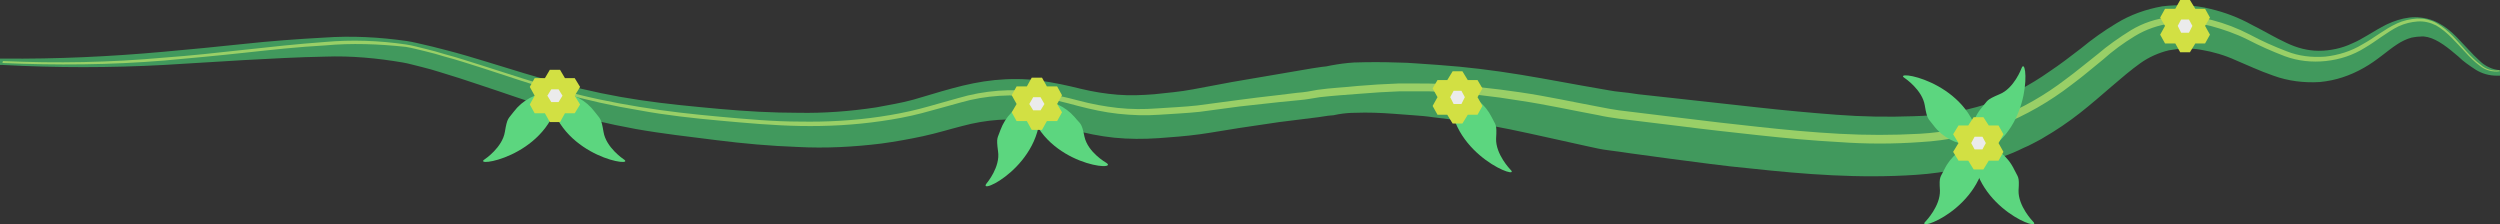 <?xml version="1.0" encoding="utf-8"?>
<!-- Generator: Adobe Illustrator 24.0.1, SVG Export Plug-In . SVG Version: 6.00 Build 0)  -->
<svg version="1.1" id="rama" xmlns="http://www.w3.org/2000/svg" xmlns:xlink="http://www.w3.org/1999/xlink" x="0px" y="0px"
	 viewBox="0 0 512 45.9" style="enable-background:new 0 0 512 45.9;" xml:space="preserve">
<rect x="0" y="0" width="512" height="45.9" fill="#333333" stroke="none"/>
<style type="text/css">
	.st0{fill:#41995D;}
	.st1{fill:#99CF67;}
	.st2{fill:#5CD67F;}
	.st3{fill:#D2E043;}
	.st4{fill:#EBEBEB;}
</style>
<g id="ramas">
	<g id="rama-2">
		<path class="st0" d="M0.6,12c11,0.1,21.9-0.4,32.9-1.4c5.5-0.5,10.9-1,16.4-1.6s11-1,16.5-1.3c5.6-0.4,11.3-0.1,16.9,0.7
			c1.4,0.2,2.8,0.6,4.2,0.9s2.7,0.7,4,1c2.7,0.7,5.4,1.5,8,2.3c5.3,1.6,10.5,3.3,15.7,4.6c5.2,1.4,10.5,2.5,15.9,3.3
			c5.4,0.8,10.7,1.3,16.2,1.8s10.9,0.8,16.2,0.8c5.3,0.1,10.6-0.3,15.9-1.1c2.6-0.5,5.2-0.9,7.7-1.6s4.9-1.5,7.9-2.3
			c2.9-0.8,5.8-1.4,8.7-1.7c3.1-0.3,6.1-0.3,9.2,0.1c2.9,0.4,5.7,1,8.5,1.7c2.5,0.6,5,1,7.5,1.2c2.5,0.2,5,0.1,7.5-0.1
			c2.7-0.3,5.3-0.5,7.9-1s5.3-1,8-1.5l8.2-1.4l8.2-1.4l2-0.3l0.9-0.1l1-0.2c1.6-0.3,3.1-0.5,4.7-0.6c3-0.1,5.9-0.1,8.7,0
			c1.4,0,2.9,0.1,4.3,0.2s2.8,0.2,4.3,0.3c5.7,0.4,11.3,1.1,16.8,2c5.5,0.9,11.1,2,16.4,2.9c1.3,0.2,2.6,0.5,3.8,0.6
			s2.6,0.3,3.9,0.5l8.2,0.9L360,22c5.4,0.6,10.8,1.1,16.1,1.5c5.2,0.4,10.5,0.5,15.8,0.3c5-0.1,9.9-0.9,14.7-2.4
			c4.7-1.6,9.1-3.9,13.2-6.8c2.1-1.4,4.2-3,6.4-4.7c2.3-1.9,4.7-3.6,7.2-5.1c2.9-1.8,6.1-2.9,9.4-3.5c3.3-0.4,6.6-0.3,9.8,0.5
			c3,0.7,5.9,1.8,8.6,3.3c2.6,1.3,4.9,2.7,7.1,3.7c2.1,1,4.3,1.6,6.6,1.6c2.3,0,4.7-0.5,6.8-1.5c2.2-0.9,4.3-2.5,7.1-3.9
			c1.5-0.7,3-1.2,4.6-1.4c0.8-0.1,1.6-0.1,2.4,0c0.9,0.1,1.7,0.3,2.5,0.6c1.5,0.6,2.8,1.5,4,2.6c1.1,1,2,2.1,3,3.1
			c0.9,1,1.8,1.9,2.8,2.8c0.9,0.8,2.1,1.4,3.3,1.6l0.6,0.1v1.1h-0.6c-1.6,0-3.1-0.4-4.5-1.3c-1.2-0.8-2.4-1.6-3.4-2.6
			c-2.1-1.8-4.2-3.5-6.3-4c-0.5-0.1-1-0.2-1.6-0.1c-0.6,0-1.1,0.1-1.7,0.2c-1.1,0.3-2.1,0.8-3,1.4c-2,1.3-4.1,3.3-6.8,4.8
			c-2.8,1.6-5.8,2.6-9,2.9c-3.2,0.2-6.5-0.2-9.5-1.3c-2.9-1-5.4-2.2-7.8-3.2c-2.2-1-4.6-1.7-7-2.1c-2.2-0.4-4.4-0.3-6.6,0.1
			c-2.1,0.5-4.1,1.4-5.8,2.6c-3.8,2.7-7.9,6.7-12.5,10.3c-2.3,1.8-4.8,3.5-7.4,5c-0.6,0.4-1.3,0.7-2,1.1s-1.4,0.7-2.1,1
			c-1.4,0.7-2.8,1.3-4.3,1.8c-5.7,2-11.6,3.3-17.6,3.7c-11.7,0.8-22.9-0.1-34-1.3c-5.5-0.5-11-1.3-16.5-2l-8.1-1.1
			c-1.4-0.2-2.6-0.4-4.3-0.6s-2.9-0.5-4.3-0.8c-5.5-1.2-10.7-2.4-16-3.5s-10.6-1.9-15.9-2.5c-1.3-0.2-2.6-0.3-4-0.4s-2.6-0.2-4-0.3
			c-2.6-0.2-5.3-0.3-7.8-0.2c-1.2,0-2.3,0.1-3.5,0.3l-1,0.2l-1.1,0.1l-2,0.3L262,25c-2.7,0.4-5.4,0.8-8.1,1.2s-5.3,0.9-8.2,1.3
			s-5.8,0.6-8.5,0.8c-3,0.2-6,0.2-9-0.1c-2.9-0.3-5.9-0.9-8.7-1.7c-2.5-0.7-5-1.3-7.6-1.7c-4.9-0.7-10-0.3-14.8,1
			c-2.4,0.6-5.3,1.5-8.1,2.1s-5.6,1.1-8.5,1.5c-5.7,0.7-11.4,1-17.1,0.7c-5.6-0.2-11.2-0.7-16.7-1.4s-11-1.3-16.6-2.3
			c-5.5-1-11-2.3-16.3-3.9c-5.4-1.6-10.6-3.5-15.8-5.2c-2.6-0.9-5.2-1.7-7.8-2.5c-1.3-0.4-2.6-0.8-3.9-1.1s-2.6-0.7-3.8-0.9
			c-5.3-0.9-10.6-1.4-16-1.2c-5.4,0.1-10.9,0.4-16.4,0.7s-11,0.7-16.5,1c-11,0.6-22.1,0.6-33.1,0H0L0,12H0.6z"/>
	</g>
	<g id="rama-3">
		<path class="st1" d="M0.6,12.5c11,0.5,22,0.3,33-0.7c5.5-0.4,11-1,16.4-1.6S61,9,66.5,8.6c5.5-0.5,11.1-0.3,16.6,0.5
			c1.4,0.2,2.7,0.6,4,0.9s2.7,0.7,4,1.1c2.7,0.7,5.3,1.6,7.9,2.4c5.3,1.7,10.5,3.4,15.8,4.9c5.3,1.5,10.7,2.6,16.2,3.5
			c5.4,0.9,10.9,1.5,16.4,2s11,1,16.4,1c5.5,0.1,11-0.2,16.4-1c2.7-0.4,5.4-0.9,8.1-1.6s5.3-1.5,7.9-2.2c5.4-1.6,11-2,16.6-1.3
			c2.7,0.5,5.5,1.1,8.1,1.8c2.6,0.7,5.3,1.2,8,1.5c2.7,0.3,5.4,0.3,8.1,0.1c2.8-0.2,5.5-0.3,8.2-0.6c5.4-0.7,10.9-1.5,16.4-2.1
			l4.1-0.5c1.4-0.1,2.6-0.3,4.1-0.6c2.8-0.4,5.5-0.5,8.3-0.8l4.1-0.3l4.2-0.2h4.2c1.4,0,2.8,0,4.2,0.1c5.5,0.3,11.1,0.9,16.5,1.7
			c5.5,0.8,10.9,2,16.3,3c1.4,0.3,2.7,0.5,4,0.7l4.1,0.5l8.2,1c5.5,0.7,10.9,1.3,16.4,1.9s10.9,1.1,16.4,1.4
			c5.5,0.3,10.9,0.3,16.4,0c5.4-0.3,10.8-1.4,15.9-3.2c5.1-2,9.8-4.7,14.1-8c2.2-1.6,4.3-3.4,6.5-5.1c2.1-1.8,4.4-3.4,6.8-4.9
			c2.5-1.5,5.2-2.4,8.1-2.7c2.8-0.3,5.7-0.1,8.5,0.6c2.7,0.7,5.3,1.7,7.8,3c2.4,1.3,4.9,2.4,7.5,3.4c2.5,1,5.2,1.3,7.9,1.1
			c2.7-0.3,5.3-1.1,7.6-2.5c2.4-1.3,4.5-3.1,7.1-4.3c1.3-0.6,2.7-0.9,4.1-1c0.7,0,1.4,0,2.1,0.2c0.7,0.2,1.4,0.4,2,0.8
			c2.5,1.4,4.2,3.7,6,5.7c0.9,1,1.9,2,3,2.8c1,0.9,2.4,1.3,3.8,1.1v0.2c-1.4,0.2-2.9-0.2-4-1.1c-1.1-0.8-2.1-1.8-3-2.8
			c-1.9-2-3.7-4.2-6-5.5c-1.2-0.6-2.5-0.9-3.8-0.8c-1.3,0.1-2.6,0.4-3.9,1c-2.4,1.2-4.5,3-6.9,4.4c-2.4,1.5-5.1,2.4-8,2.7
			c-2.8,0.3-5.7,0-8.4-1c-2.6-1-5.1-2.1-7.6-3.4c-2.4-1.2-5-2.1-7.6-2.8c-2.6-0.6-5.3-0.8-8-0.5c-2.6,0.3-5.2,1.2-7.5,2.6
			c-2.3,1.4-4.5,3-6.5,4.8c-2.1,1.7-4.2,3.5-6.5,5.2c-4.4,3.4-9.3,6.2-14.5,8.3c-5.3,1.9-10.8,3.1-16.4,3.4
			c-5.5,0.4-11.1,0.4-16.6,0c-5.5-0.3-11-0.8-16.5-1.4s-11-1.2-16.4-1.9l-8.2-1l-4.1-0.5c-1.4-0.2-2.8-0.4-4.1-0.7
			c-5.4-1-10.8-2.2-16.2-3c-5.4-0.9-10.9-1.5-16.3-1.8c-1.4-0.1-2.7-0.1-4.1-0.1h-4.1l-4.1,0.2l-4.1,0.3c-2.7,0.2-5.5,0.4-8.2,0.7
			c-1.3,0.2-2.8,0.5-4.1,0.6l-4.1,0.4l-8.2,0.9l-8.2,1.1c-2.8,0.3-5.5,0.4-8.3,0.6c-2.8,0.2-5.6,0.1-8.4-0.2
			c-2.8-0.3-5.5-0.9-8.2-1.6c-2.6-0.7-5.3-1.4-8-1.8c-5.4-0.7-10.9-0.4-16.1,1.1c-2.6,0.7-5.3,1.5-8,2.2s-5.4,1.2-8.2,1.6
			c-5.5,0.8-11,1.1-16.6,1c-5.5-0.1-11-0.6-16.5-1.1s-11-1.1-16.4-2.1c-5.5-0.9-10.8-2.1-16.2-3.6c-5.3-1.5-10.6-3.3-15.8-5
			c-2.6-0.8-5.2-1.7-7.9-2.4c-1.3-0.4-2.7-0.8-4-1.1s-2.7-0.7-4-0.9C77.5,9,72,8.8,66.6,9.3c-5.5,0.3-11,0.9-16.5,1.5
			s-11,1.1-16.5,1.6c-11,0.9-22,1-33.1,0.5L0.6,12.5z"/>
	</g>
</g>
<g id="hojas">
	<path id="hoja" class="st2" d="M112.7,20.6c-0.2-0.8,0.3-1.5,1-1.7c0.1,0,0.2,0,0.3,0h0.4c2.9,0.2,5.6,1.6,7.4,4
		c1.1,1.5,1.3,1.1,1.8,4.1c0.5,3.2,4.1,5.6,4.1,5.6C130.6,34.4,115.4,32.3,112.7,20.6z"/>
	<path id="hoja-2" class="st2" d="M114.3,20.6c0.2-0.8-0.3-1.5-1-1.7c-0.1,0-0.2,0-0.3,0h-0.4c-2.9,0.2-5.6,1.6-7.4,4
		c-1.1,1.5-1.3,1.1-1.8,4.1c-0.5,3.2-4.1,5.6-4.1,5.6C96.4,34.4,111.6,32.3,114.3,20.6z"/>
	<path id="hoja-3" class="st2" d="M210.9,22.4c-0.2-0.7,0.2-1.5,0.9-1.8c0.1,0,0.2-0.1,0.3-0.1h0.4c2.9,0,5.7,1.3,7.6,3.5
		c1.2,1.5,1.4,1,2,4c0.7,3.2,4.4,5.3,4.4,5.3C229.6,35.2,214.3,33.9,210.9,22.4z"/>
	<path id="hoja-4" class="st2" d="M297,20.1c0-0.8,0.6-1.4,1.3-1.5c0.1,0,0.2,0,0.3,0l0.4,0.1c2.8,0.7,5.2,2.7,6.5,5.3
		c0.8,1.7,1.1,1.3,0.9,4.4c-0.1,3.2,2.9,6.3,2.9,6.3C311.9,37.1,297.4,32,297,20.1z"/>
	<path id="hoja-5" class="st2" d="M404,30.8c0-0.8,0.6-1.4,1.3-1.5c0.1,0,0.2,0,0.3,0c0.1,0,0.3,0.1,0.4,0.1
		c2.8,0.7,5.2,2.6,6.5,5.3c0.8,1.7,1.1,1.3,0.9,4.3c-0.1,3.2,2.9,6.3,2.9,6.3C418.9,47.8,404.4,42.8,404,30.8z"/>
	<path id="hoja-6" class="st2" d="M405.9,31.4c-0.7,0.3-1.6,0.1-1.9-0.6c0-0.1-0.1-0.2-0.1-0.3l-0.1-0.4c-0.5-2.9,0.2-5.9,2.1-8.1
		c1.3-1.5,0.8-1.5,3.6-2.7c3-1.2,4.5-5.3,4.5-5.3C415.2,10.8,416.6,26.1,405.9,31.4z"/>
	<path id="hoja-7" class="st2" d="M405.2,28c0.2,0.8-0.3,1.5-1.1,1.7c-0.1,0-0.2,0-0.3,0h-0.4c-2.9-0.2-5.6-1.6-7.4-4
		c-1.1-1.5-1.3-1.1-1.8-4.1c-0.5-3.2-4.1-5.6-4.1-5.6C387.2,14.2,402.4,16.3,405.2,28z"/>
	<path id="hoja-8" class="st2" d="M406.7,30.8c0-0.8-0.6-1.4-1.3-1.5c-0.1,0-0.2,0-0.3,0l-0.4,0.1c-2.8,0.7-5.2,2.6-6.5,5.3
		c-0.8,1.7-1.1,1.3-0.9,4.3c0.1,3.2-2.9,6.3-2.9,6.3C391.8,47.8,406.3,42.8,406.7,30.8z"/>
	<path id="hoja-9" class="st2" d="M213,21.9c0-0.8-0.7-1.4-1.5-1.3c-0.1,0-0.2,0-0.3,0l-0.4,0.1c-2.8,1-4.9,3.2-5.9,5.9
		c-0.6,1.8-0.9,1.4-0.5,4.4c0.5,3.2-2.3,6.5-2.3,6.5C199.8,40.3,213.8,33.9,213,21.9z"/>
</g>
<g id="flores">
	<g id="flor">
		<polygon id="petalos" class="st3" points="117.7,19.6 118.8,21.4 117.7,23.2 115.7,23.2 114.7,25 112.6,25 111.6,23.2 109.5,23.2 
			108.5,21.4 109.5,19.6 108.5,17.8 109.5,16 111.6,16 112.6,14.3 114.7,14.3 115.7,16 117.7,16 118.8,17.8 		"/>
		<polygon id="centro" class="st4" points="114.4,18.3 112.9,18.3 112.1,19.6 112.9,20.9 114.4,20.9 115.2,19.6 		"/>
	</g>
	<g id="flor-2">
		<polygon id="petalos-2" class="st3" points="216.5,21.3 217.5,23 216.5,24.8 214.4,24.8 213.4,26.6 211.3,26.6 210.3,24.8 
			208.2,24.8 207.2,23 208.2,21.3 207.2,19.5 208.2,17.7 210.3,17.7 211.3,15.9 213.4,15.9 214.4,17.7 216.5,17.7 217.5,19.5 		"/>
		<polygon id="centro-2" class="st4" points="213.1,19.9 211.6,19.9 210.8,21.3 211.6,22.6 213.1,22.6 213.9,21.3 		"/>
	</g>
	<g id="flor-3">
		<polygon id="petalos-3" class="st3" points="409.3,29.3 410.3,31.1 409.3,32.9 407.3,32.9 406.2,34.7 404.2,34.7 403.1,32.9 
			401.1,32.9 400,31.1 401.1,29.3 400,27.5 401.1,25.7 403.1,25.7 404.2,24 406.2,24 407.3,25.7 409.3,25.7 410.3,27.5 		"/>
		<polygon id="centro-3" class="st4" points="406,28 404.4,28 403.7,29.3 404.4,30.6 406,30.6 406.7,29.3 		"/>
	</g>
	<g id="flor-4">
		<polygon id="petalos-4" class="st3" points="451.6,5.3 452.6,7.1 451.6,8.9 449.6,8.9 448.5,10.7 446.5,10.7 445.5,8.9 443.4,8.9 
			442.4,7.1 443.4,5.3 442.4,3.6 443.4,1.8 445.5,1.8 446.5,0 448.5,0 449.6,1.8 451.6,1.8 452.6,3.6 		"/>
		<polygon id="centro-4" class="st4" points="448.3,4 446.7,4 446,5.3 446.7,6.7 448.3,6.7 449,5.3 		"/>
	</g>
	<g id="flor-5">
		<polygon id="petalos-5" class="st3" points="302.6,19.9 303.6,21.7 302.6,23.5 300.6,23.5 299.5,25.3 297.5,25.3 296.4,23.5 
			294.4,23.5 293.4,21.7 294.4,19.9 293.4,18.1 294.4,16.4 296.4,16.4 297.5,14.6 299.5,14.6 300.6,16.4 302.6,16.4 303.6,18.1 		
			"/>
		<polygon id="centro-5" class="st4" points="299.3,18.6 297.7,18.6 297,19.9 297.7,21.3 299.3,21.3 300,19.9 		"/>
	</g>
</g>
</svg>
